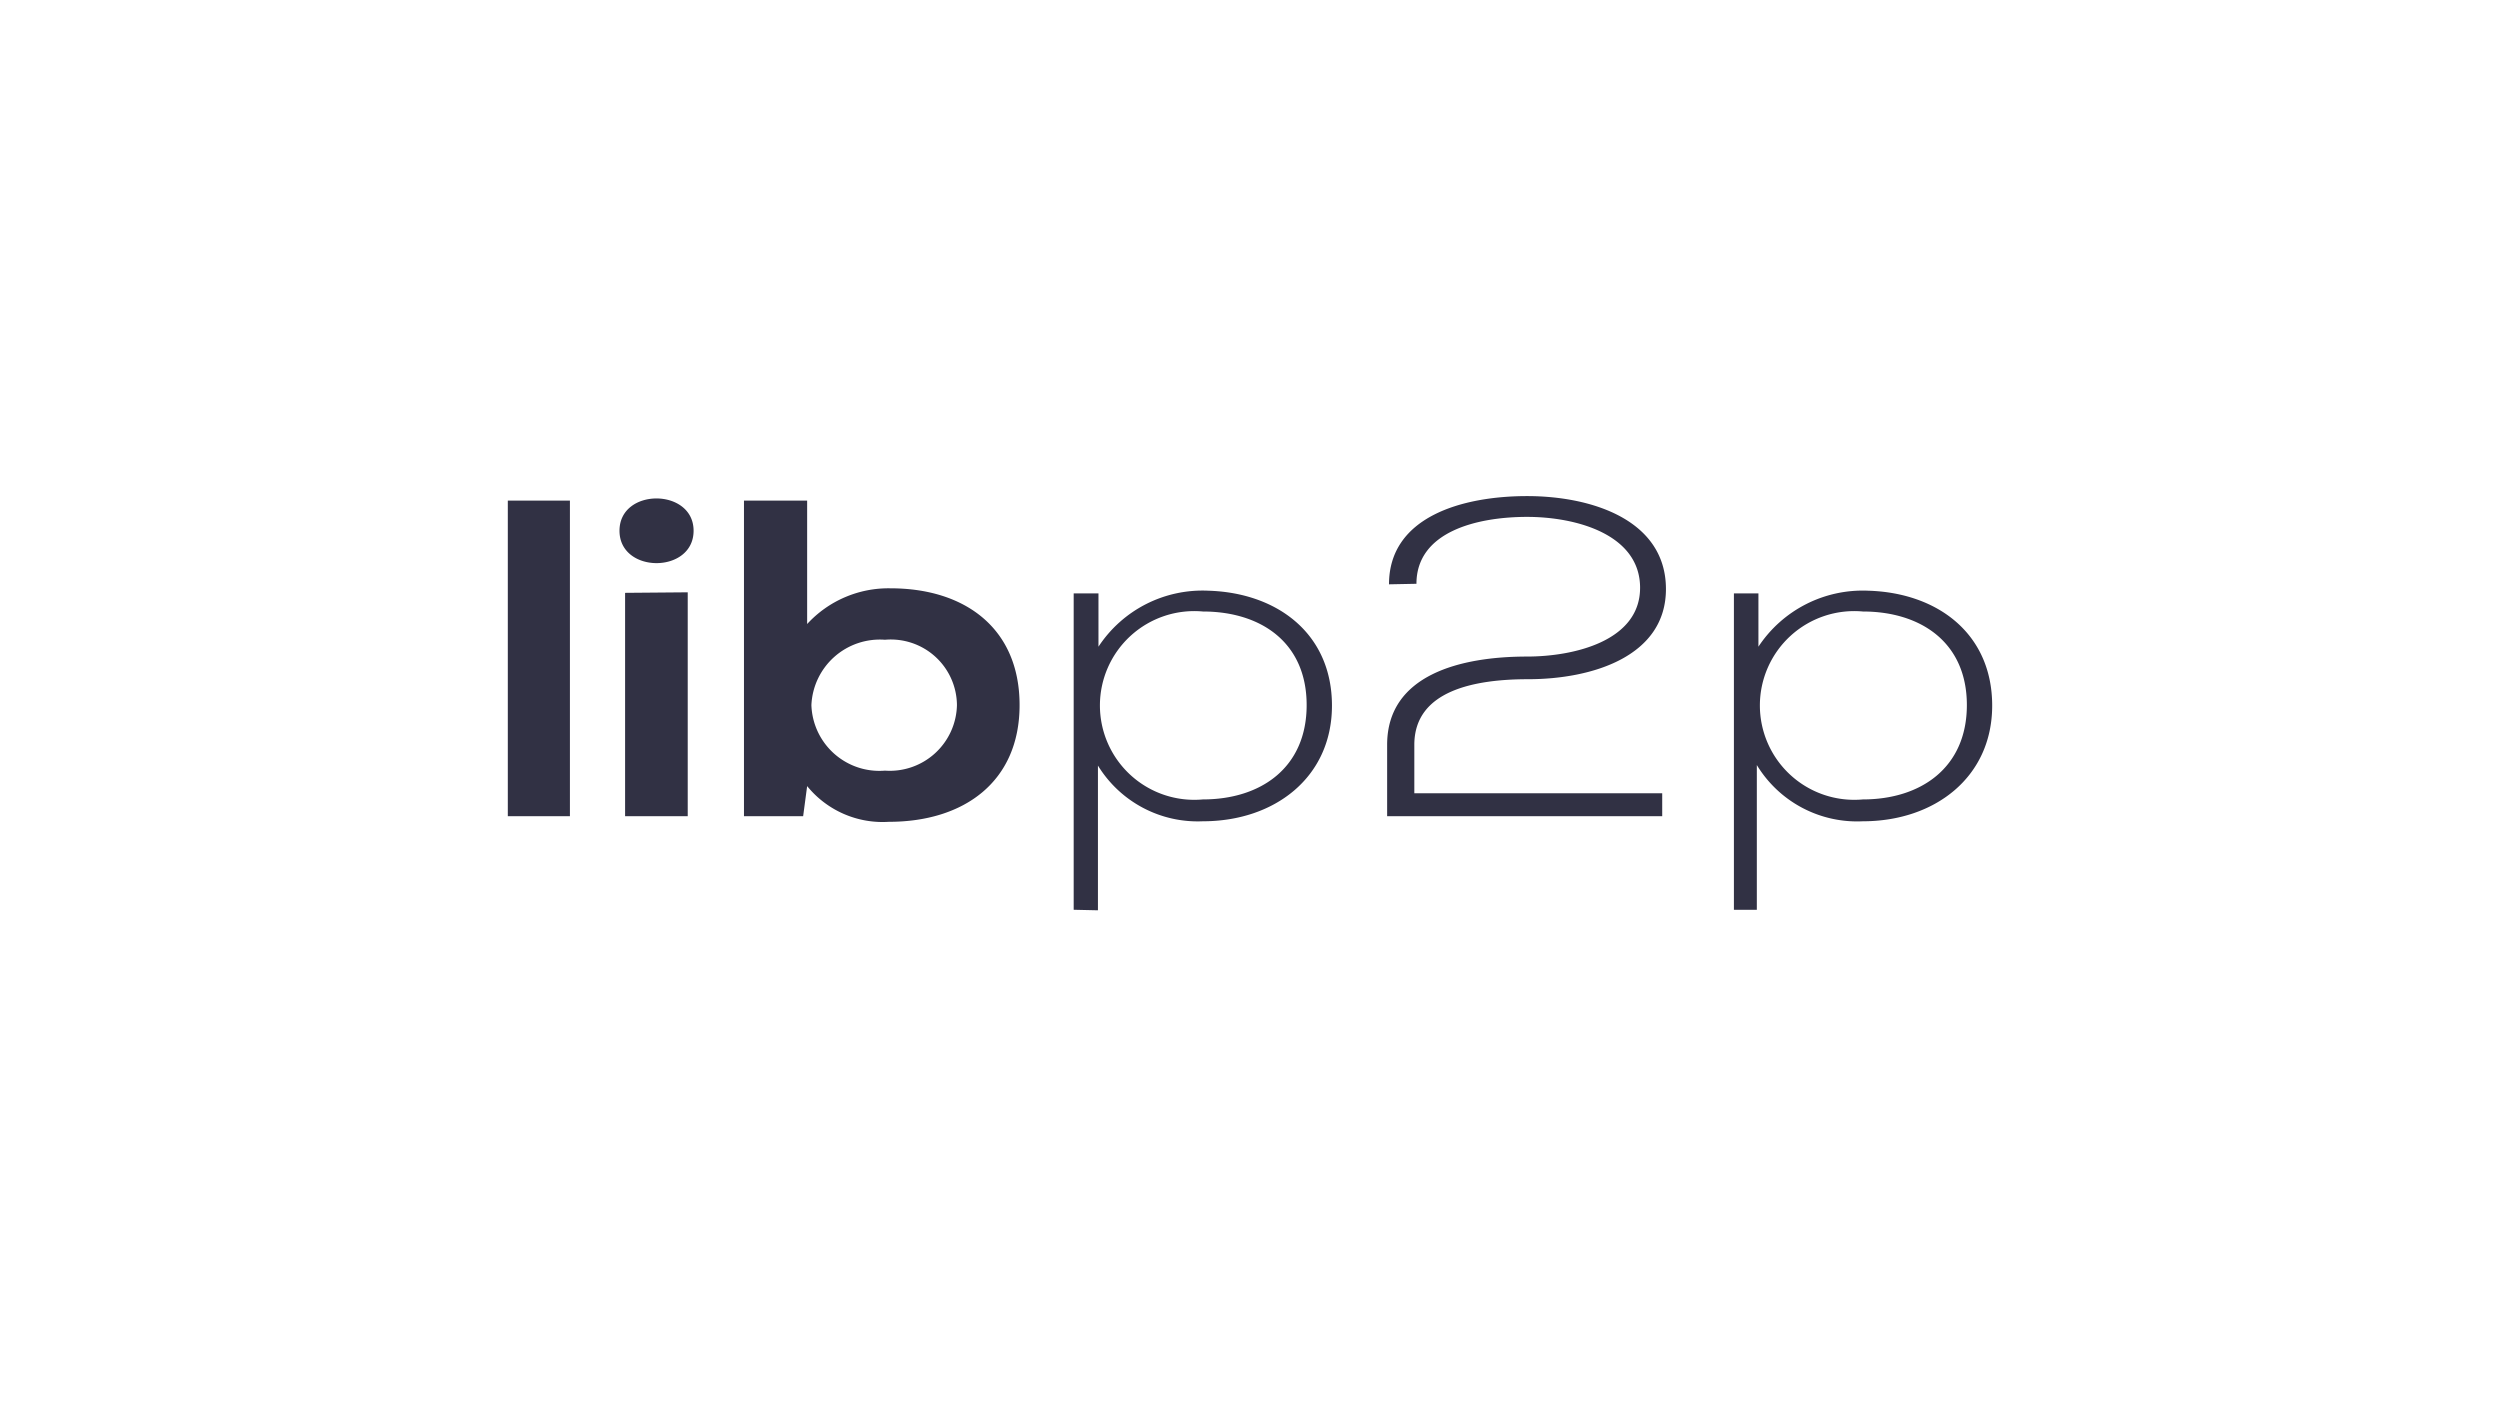 <svg xmlns="http://www.w3.org/2000/svg" width="512" height="288" fill="none"><path d="M116.719 102.528v64.632H104v-64.632h12.719 0zm25.328 6.168c0 8.843-15.175 8.843-15.175 0s15.175-8.788 15.175 0zm-14.029 12.719v45.745h12.828v-45.854l-12.828.109h0zm37.285-18.887v25.274c2.167-2.361 4.81-4.234 7.756-5.495a22.6 22.6 0 0 1 9.33-1.82c15.176 0 26.421 8.134 26.421 23.91s-11.464 23.909-26.748 23.909a19.92 19.92 0 0 1-9.268-1.62c-2.916-1.273-5.484-3.225-7.491-5.694l-.819 6.168h-12.118v-64.632h12.937 0zm.873 41.869c.092 2.842 1.052 5.588 2.75 7.869s4.055 3.987 6.752 4.89c1.79.598 3.683.826 5.564.67 1.861.134 3.729-.112 5.491-.723a13.75 13.75 0 0 0 4.76-2.829c1.378-1.257 2.487-2.78 3.259-4.478s1.19-3.535 1.23-5.399a13.55 13.55 0 0 0-1.183-5.422c-.764-1.707-1.873-3.237-3.257-4.493a13.56 13.56 0 0 0-10.3-3.459c-1.873-.141-3.756.096-5.537.697s-3.422 1.553-4.827 2.8-2.546 2.765-3.353 4.461-1.267 3.539-1.349 5.416h0zm53.714 41.923v-64.795h5.077v10.917a25.5 25.5 0 0 1 9.751-8.725c3.954-2.01 8.364-2.954 12.794-2.739 14.084.437 25.274 8.789 25.274 23.528s-11.791 23.691-26.42 23.691a23.97 23.97 0 0 1-21.508-11.409v29.642l-4.968-.11h0zm47.711-41.923c0-12.883-9.444-19.16-21.235-19.16-2.676-.247-5.375.067-7.922.921a19.33 19.33 0 0 0-6.876 4.042c-1.986 1.811-3.573 4.016-4.658 6.474s-1.646 5.117-1.646 7.805.56 5.345 1.646 7.804 2.672 4.664 4.658 6.475a19.33 19.33 0 0 0 6.876 4.041 19.32 19.32 0 0 0 7.922.922c11.791 0 21.235-6.442 21.235-19.324h0zm16.867-24.728c0-13.811 14.957-18.069 28.277-18.069s28.331 4.913 28.44 18.887-15.175 18.615-28.222 18.615c-10.917 0-23.309 2.292-23.309 13.428v9.936h50.767v4.694h-56.335v-14.63c0-14.356 15.066-18.068 28.659-18.068 9.553 0 23.145-3.166 23.145-14.084s-13.047-14.52-23.145-14.52-22.655 2.948-22.655 13.701l-5.622.11h0zm70.637 66.652v-64.796h5.021v10.917c2.444-3.699 5.807-6.7 9.759-8.71s8.358-2.957 12.786-2.753c14.139.437 25.329 8.788 25.329 23.527s-11.845 23.692-26.474 23.692c-4.324.215-8.625-.741-12.449-2.769a24.01 24.01 0 0 1-9.278-8.75v29.642h-4.694 0zm47.709-41.924c0-12.883-9.498-19.16-21.288-19.16-2.677-.247-5.375.067-7.923.922a19.33 19.33 0 0 0-6.876 4.041 19.34 19.34 0 0 0-4.657 6.475c-1.085 2.459-1.646 5.117-1.646 7.804s.562 5.345 1.647 7.804 2.672 4.663 4.658 6.474 4.327 3.187 6.875 4.042 5.246 1.169 7.922.923c11.79 0 21.288-6.442 21.288-19.325z" fill="#313144"/></svg>